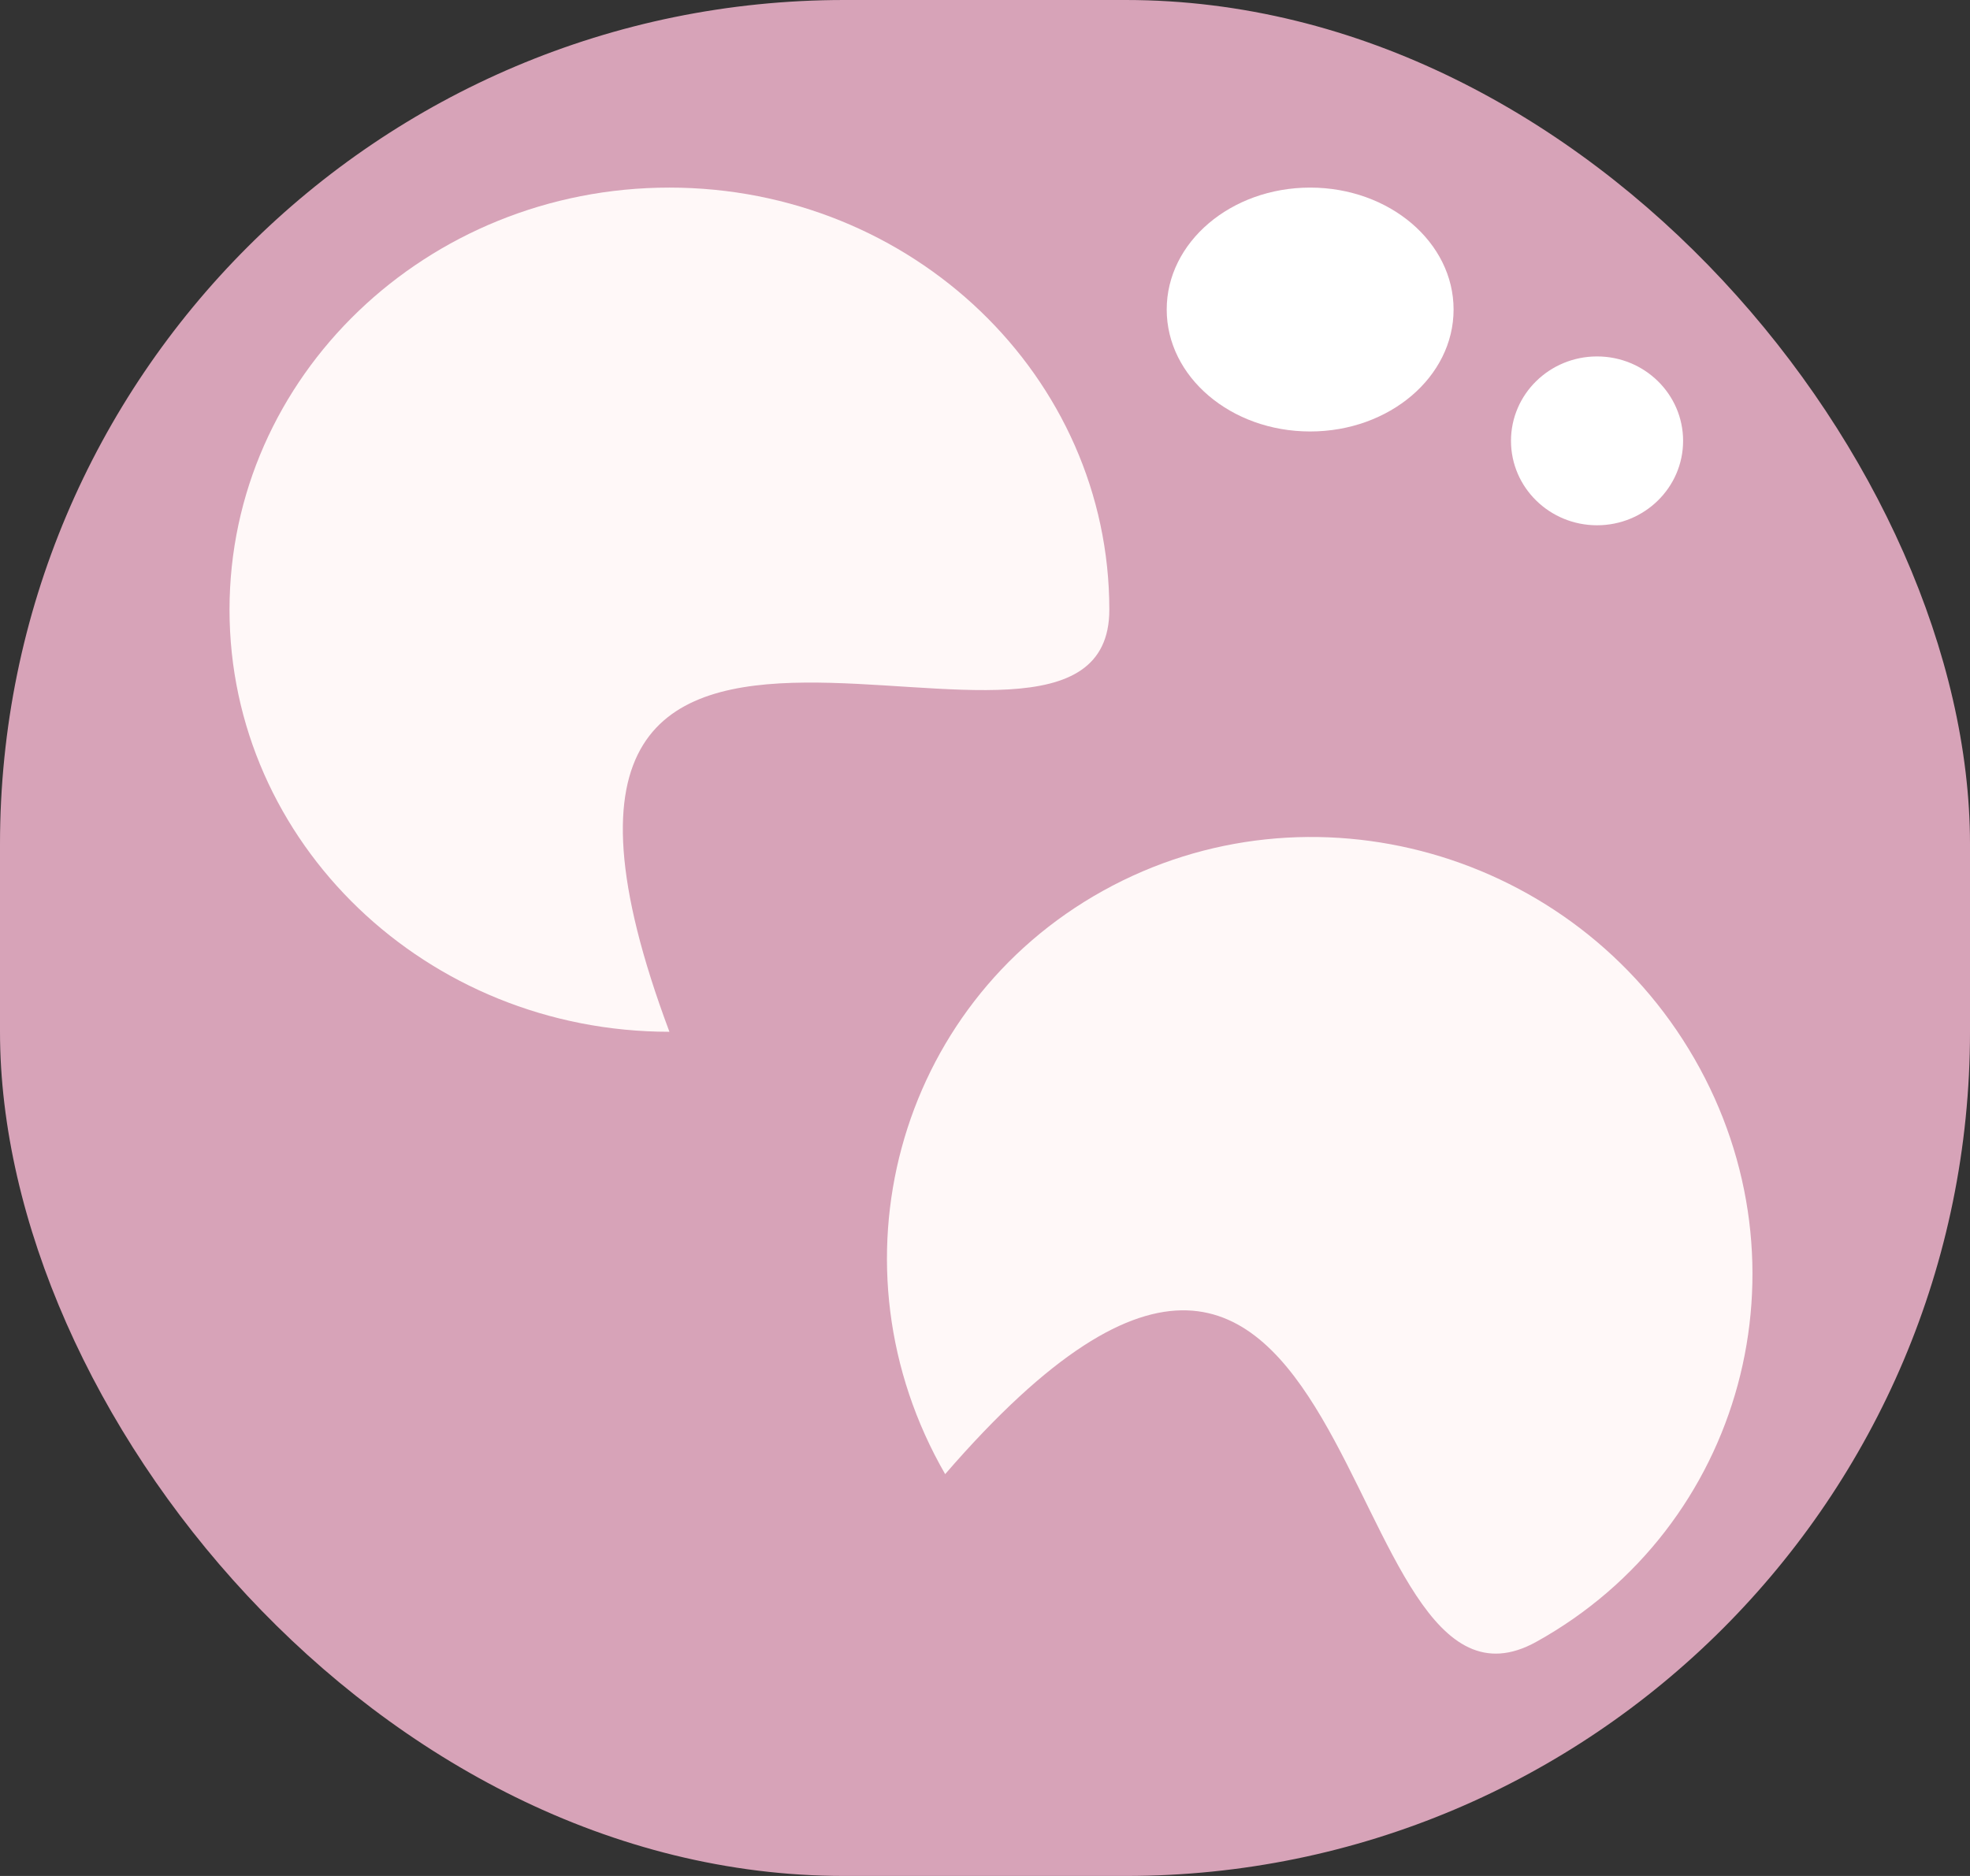 <svg width="63" height="60" viewBox="0 0 63 60" fill="none" xmlns="http://www.w3.org/2000/svg">
<rect x="0" y="0" width="63" height="60" fill="#333333" stroke="none"/>
<rect width="63" height="60" rx="27" fill="#D7A3B8"/>
<path d="M35.476 19.5C35.476 26.956 14.202 13.762 21.408 33C13.638 33 7.34 26.956 7.34 19.5C7.34 12.044 13.638 6 21.408 6C29.177 6 35.476 12.044 35.476 19.5Z" fill="#FFF8F8"/>
<path d="M49.131 52.511C42.516 56.182 43.746 31.523 30.226 47.148C26.4 40.514 28.661 32.16 35.277 28.489C41.892 24.818 50.356 27.219 54.182 33.852C58.008 40.486 55.747 48.84 49.131 52.511Z" fill="#FFF8F8"/>
<ellipse cx="41.898" cy="9.9" rx="4.587" ry="3.9" fill="white"/>
<ellipse cx="51.073" cy="14.1" rx="2.752" ry="2.7" fill="white"/>
</svg>
